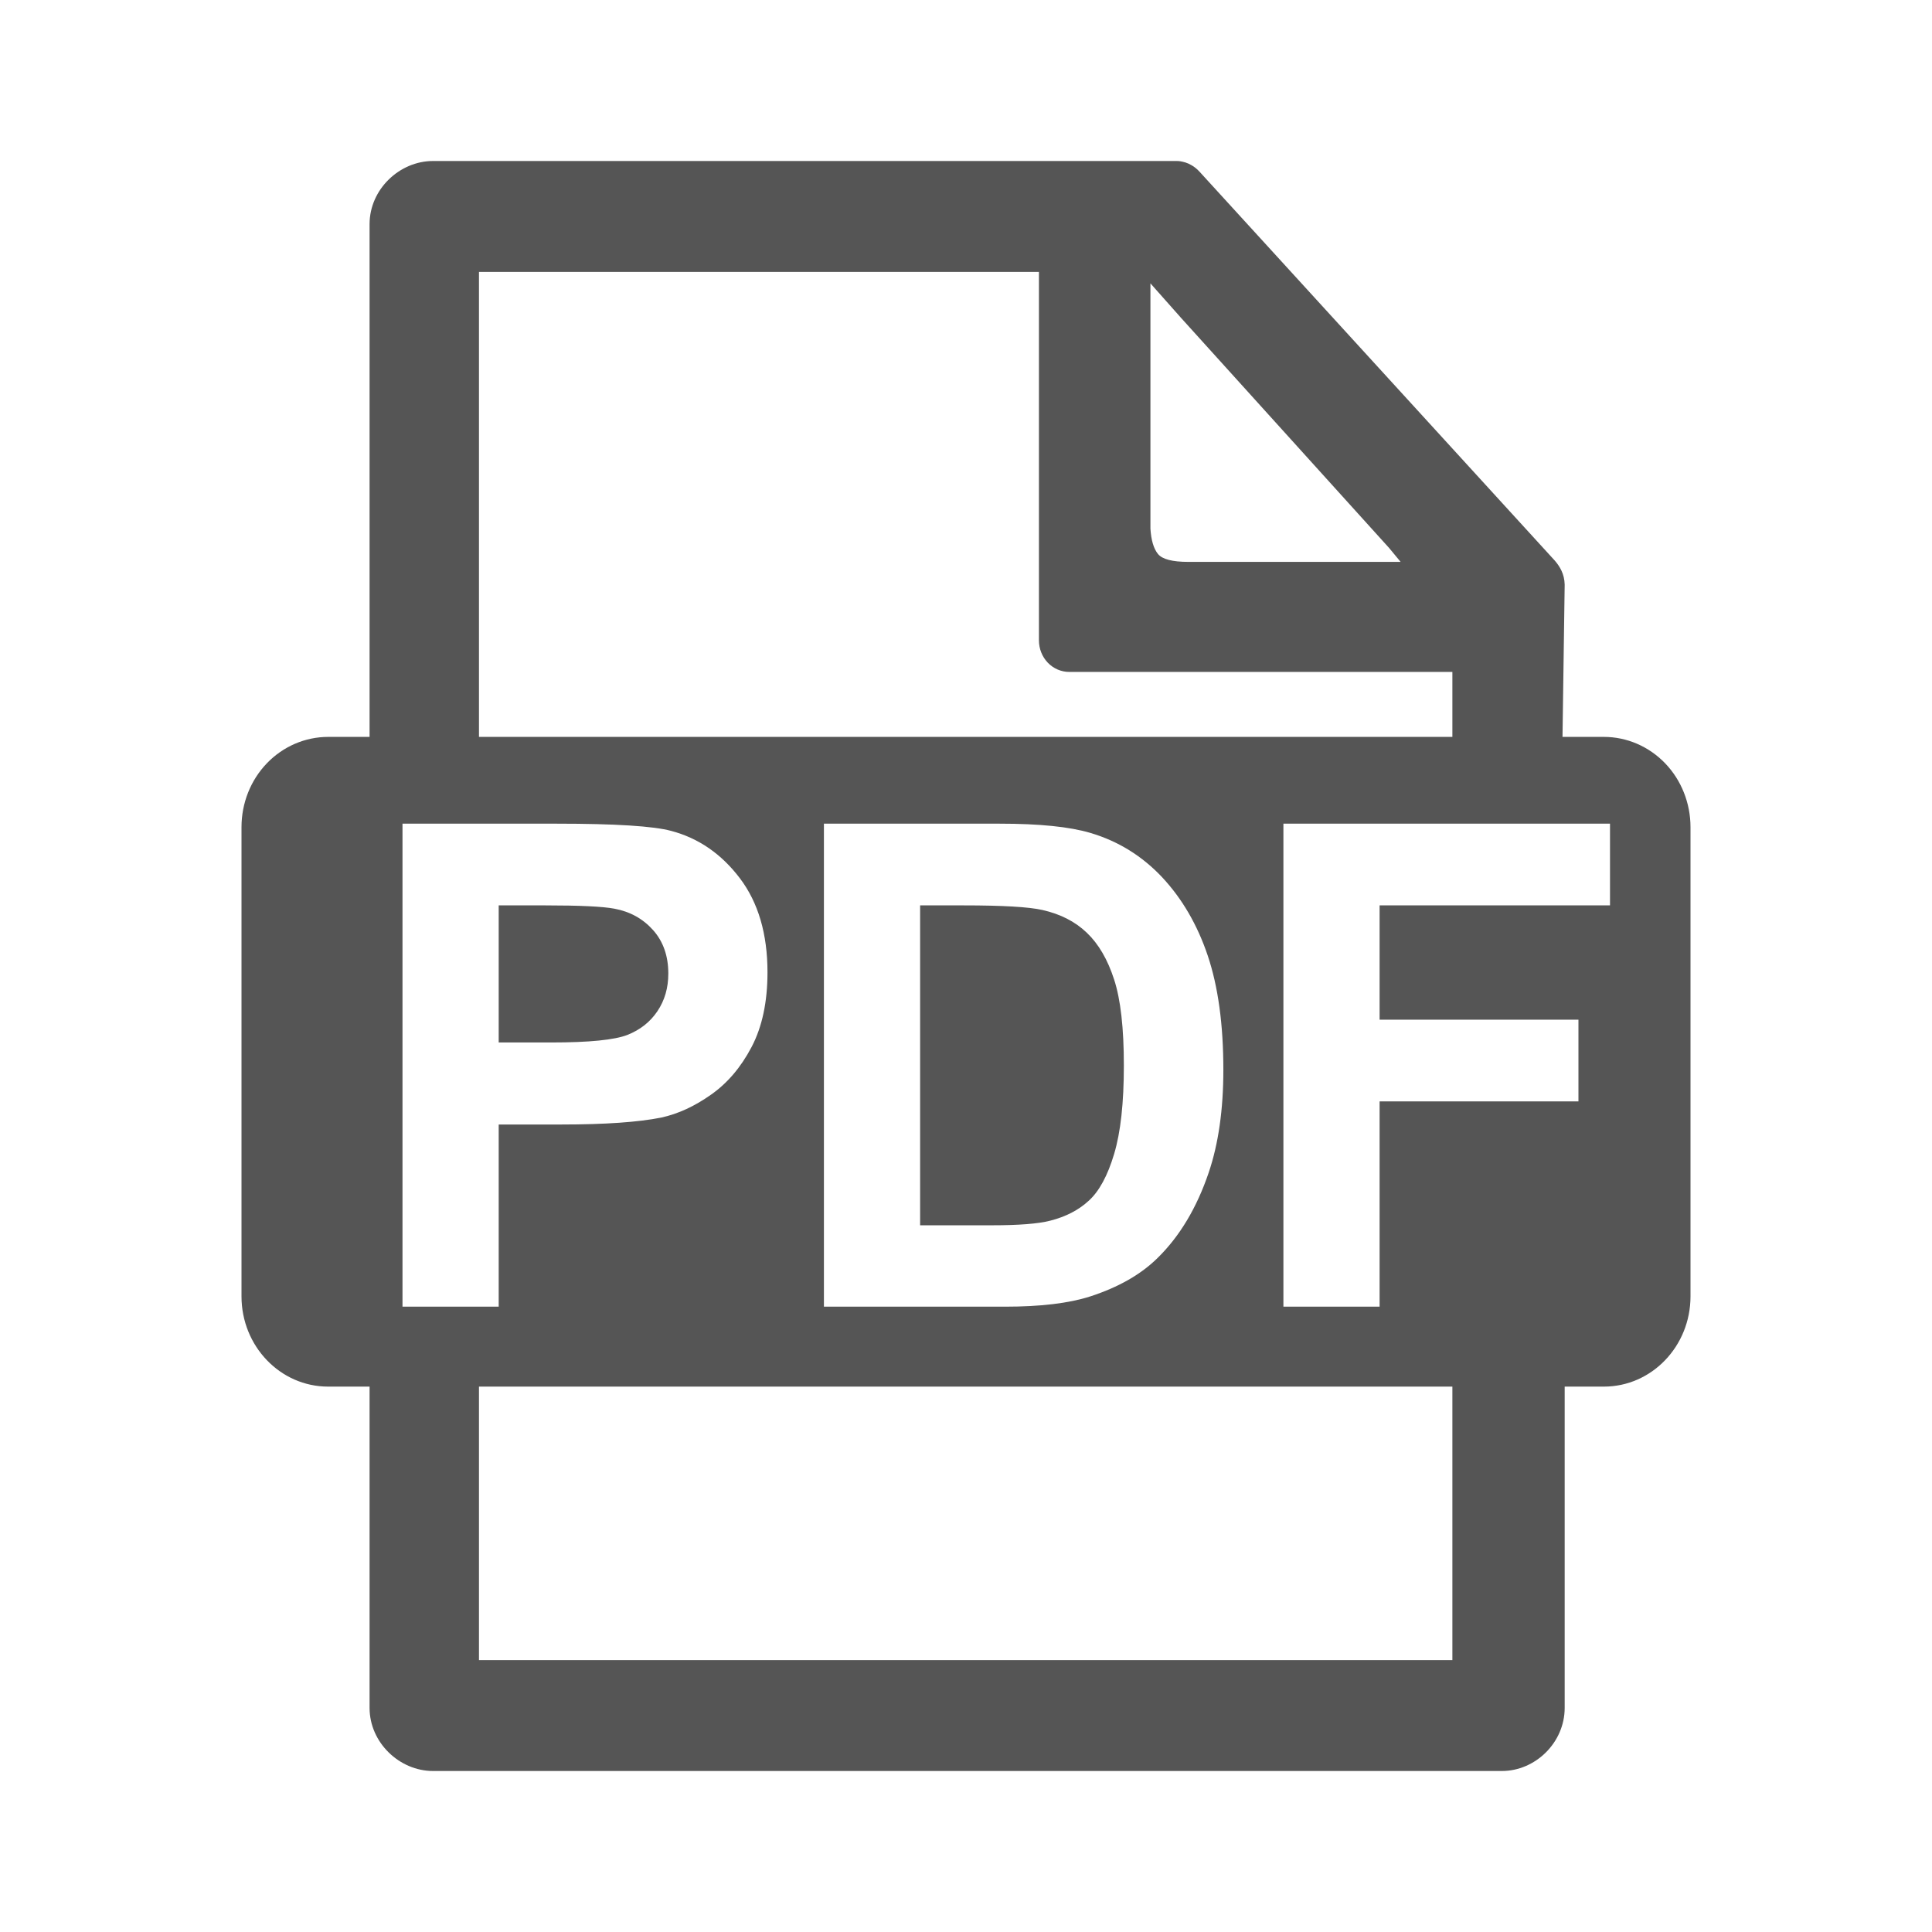 <svg xmlns="http://www.w3.org/2000/svg" width="24" height="24" viewBox="0 0 24 24">
  <path fill="#555" d="M19.924,9.154 L19.41,9.154 L19.437,7.263 C19.434,7.127 19.375,7.036 19.316,6.966 L14.902,2.134 C14.87,2.099 14.836,2.071 14.799,2.051 C14.775,2.037 14.751,2.026 14.725,2.018 C14.676,2.004 14.647,2 14.618,2 L5.379,2 C4.963,2 4.591,2.352 4.591,2.784 L4.591,9.154 L4.076,9.154 C3.791,9.154 3.517,9.272 3.315,9.482 C3.113,9.692 3,9.977 3,10.275 L3,16.104 C3,16.723 3.482,17.225 4.076,17.225 L4.591,17.225 L4.591,21.216 C4.591,21.648 4.963,22 5.379,22 L18.657,22 C19.072,22 19.437,21.648 19.437,21.216 L19.437,17.225 L19.924,17.225 C20.518,17.225 21,16.723 21,16.104 L21,10.275 C21,9.978 20.887,9.692 20.685,9.482 C20.483,9.272 20.209,9.154 19.924,9.154 Z M5.95,3.378 L12.906,3.378 L12.906,7.955 C12.906,8.059 12.946,8.159 13.016,8.232 C13.087,8.306 13.183,8.347 13.283,8.347 L18.042,8.347 L18.042,9.154 L5.95,9.154 L5.95,3.378 Z M5.95,20.622 L5.95,17.225 L18.042,17.225 L18.042,20.622 L5.95,20.622 Z M14.291,3.52 L14.676,3.954 L17.256,6.807 L17.399,6.98 L14.762,6.98 C14.563,6.98 14.437,6.947 14.384,6.881 C14.331,6.815 14.3,6.71 14.291,6.567 L14.291,3.52 Z M5,16.232 L5,10.232 L6.918,10.232 C7.644,10.232 8.118,10.262 8.339,10.322 C8.678,10.412 8.962,10.608 9.191,10.91 C9.419,11.211 9.534,11.601 9.534,12.078 C9.534,12.446 9.468,12.756 9.336,13.007 C9.204,13.258 9.037,13.455 8.833,13.598 C8.63,13.742 8.424,13.837 8.214,13.883 C7.928,13.94 7.515,13.969 6.974,13.969 L6.195,13.969 L6.195,16.232 L5,16.232 Z M6.195,11.247 L6.195,12.95 L6.849,12.95 C7.32,12.95 7.635,12.918 7.794,12.856 C7.953,12.793 8.077,12.695 8.167,12.561 C8.257,12.427 8.302,12.272 8.302,12.094 C8.302,11.876 8.239,11.696 8.113,11.554 C7.986,11.412 7.826,11.324 7.632,11.288 C7.49,11.261 7.203,11.247 6.772,11.247 L6.195,11.247 Z M10.235,10.232 L12.419,10.232 C12.912,10.232 13.287,10.27 13.546,10.347 C13.893,10.45 14.19,10.635 14.438,10.899 C14.685,11.164 14.874,11.488 15.003,11.871 C15.132,12.255 15.197,12.727 15.197,13.289 C15.197,13.783 15.136,14.209 15.015,14.566 C14.867,15.003 14.656,15.356 14.381,15.626 C14.174,15.831 13.894,15.991 13.542,16.105 C13.278,16.19 12.925,16.232 12.484,16.232 L10.235,16.232 L10.235,10.232 Z M11.43,11.247 L11.43,15.221 L12.322,15.221 C12.656,15.221 12.897,15.202 13.045,15.164 C13.239,15.115 13.4,15.032 13.527,14.914 C13.655,14.797 13.76,14.604 13.84,14.335 C13.921,14.066 13.961,13.7 13.961,13.236 C13.961,12.772 13.921,12.416 13.84,12.168 C13.76,11.92 13.647,11.726 13.501,11.587 C13.356,11.448 13.172,11.354 12.948,11.304 C12.781,11.266 12.454,11.247 11.967,11.247 L11.43,11.247 Z M15.943,16.232 L15.943,10.232 L20,10.232 L20,11.247 L17.138,11.247 L17.138,12.667 L19.608,12.667 L19.608,13.682 L17.138,13.682 L17.138,16.232 L15.943,16.232 Z"/>
</svg>
